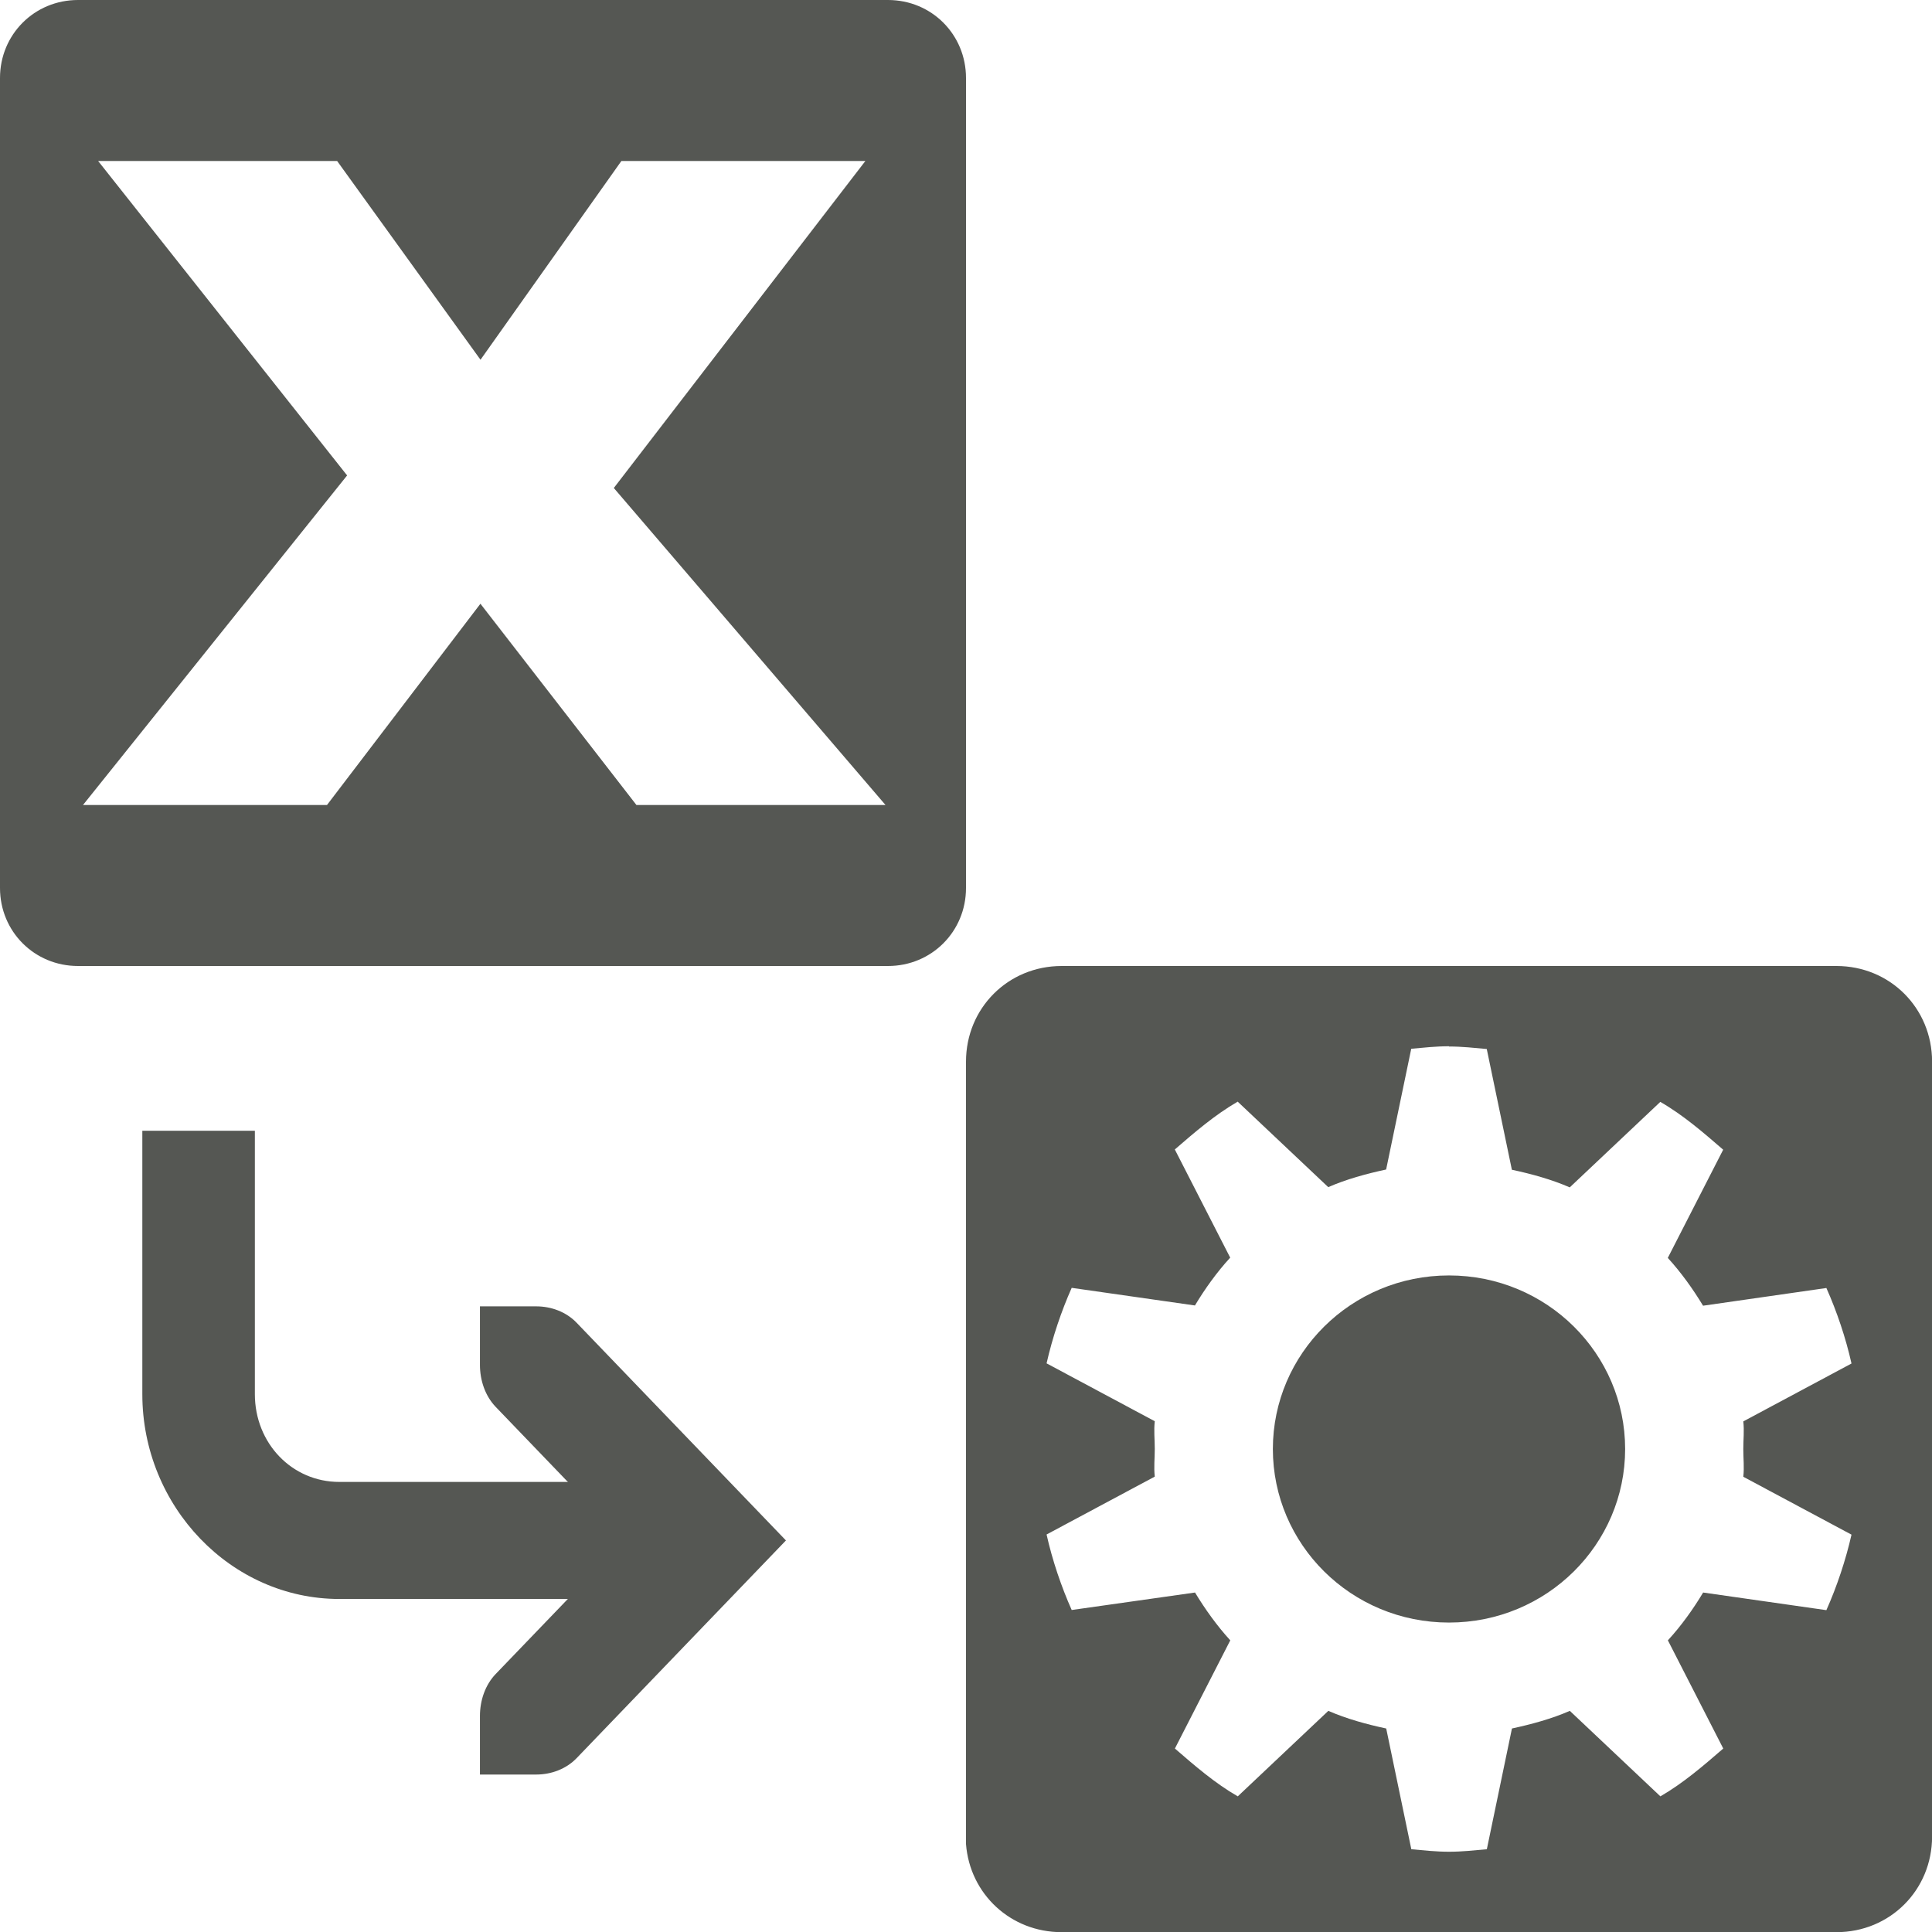<?xml version="1.0" encoding="UTF-8" standalone="no"?>
<!-- Created with Inkscape (http://www.inkscape.org/) -->

<svg
   xmlns:dc="http://purl.org/dc/elements/1.1/"
   xmlns:cc="http://creativecommons.org/ns#"
   xmlns:rdf="http://www.w3.org/1999/02/22-rdf-syntax-ns#"
   xmlns:svg="http://www.w3.org/2000/svg"
   xmlns="http://www.w3.org/2000/svg"
   xmlns:sodipodi="http://sodipodi.sourceforge.net/DTD/sodipodi-0.dtd"
   xmlns:inkscape="http://www.inkscape.org/namespaces/inkscape"
   id="svg7384"
   sodipodi:docname="transform-automatic-recode.svg"
   version="1.1"
   inkscape:version="0.48.4 r9939"
   height="24"
   width="24"
   inkscape:export-filename="/home/raizen/Escritorio/PSPP icon original/Carpeta sin título/goto-case.png"
   inkscape:export-xdpi="90"
   inkscape:export-ydpi="90">
  <sodipodi:namedview
     inkscape:cy="13.201731"
     pagecolor="#4d4d4d"
     borderopacity="1"
     showborder="false"
     inkscape:bbox-paths="true"
     guidetolerance="10"
     inkscape:object-paths="true"
     inkscape:window-width="1366"
     showguides="true"
     inkscape:object-nodes="true"
     inkscape:snap-bbox="true"
     inkscape:pageshadow="2"
     inkscape:guide-bbox="true"
     inkscape:snap-nodes="false"
     bordercolor="#666666"
     objecttolerance="10"
     id="namedview88"
     showgrid="true"
     inkscape:window-maximized="1"
     inkscape:window-x="0"
     inkscape:snap-global="true"
     inkscape:window-y="28"
     gridtolerance="10"
     inkscape:window-height="675"
     inkscape:snap-others="false"
     inkscape:snap-to-guides="true"
     inkscape:current-layer="layer12"
     inkscape:snap-bbox-midpoints="false"
     inkscape:zoom="10.50229"
     inkscape:cx="0.73685522"
     inkscape:snap-grids="true"
     inkscape:pageopacity="0"
     inkscape:bbox-nodes="true"
     inkscape:snap-bbox-edge-midpoints="true">
    <inkscape:grid
       spacingx="1px"
       spacingy="1px"
       id="grid4866"
       empspacing="2"
       enabled="true"
       type="xygrid"
       snapvisiblegridlinesonly="true"
       visible="true" />
    <sodipodi:guide
       position="0,0"
       orientation="0,16.085"
       id="guide3001" />
    <sodipodi:guide
       position="24,16.799"
       orientation="-16.024,0"
       id="guide3003" />
    <sodipodi:guide
       position="15.62,24"
       orientation="0,-16.085"
       id="guide3005" />
    <sodipodi:guide
       position="0,16.024"
       orientation="16.024,0"
       id="guide3007" />
    <sodipodi:guide
       position="0,0"
       orientation="0,24"
       id="guide3022" />
    <sodipodi:guide
       position="24,0"
       orientation="-24,0"
       id="guide3024" />
    <sodipodi:guide
       position="24,24"
       orientation="0,-24"
       id="guide3026" />
    <sodipodi:guide
       position="0,24"
       orientation="24,0"
       id="guide3028" />
  </sodipodi:namedview>
  <defs
     id="defs7386">
    <inkscape:path-effect
       effect="spiro"
       id="path-effect91806"
       is_visible="true" />
  </defs>
  <g
     inkscape:label="GNU PSPP Symbolic icon theme"
     transform="translate(-60.952,-639)"
     inkscape:groupmode="layer"
     id="layer12"
     style="display:inline">
    <path
       style="fill:#555753;fill-opacity:1;stroke:none;display:inline"
       d="m 74.14,651 c -0.665,0 -1.188,0.523 -1.188,1.188 l 0,0.625 0,0.688 0,7.094 0,0.594 0,0.719 c 0.048,0.62 0.554,1.094 1.188,1.094 l 0.625,0 8.375,0 0.625,0 c 0.665,0 1.188,-0.523 1.188,-1.188 l 0,-0.625 0,-0.594 0,-7.094 0,-0.688 0,-0.625 c 0,-0.665 -0.523,-1.188 -1.188,-1.188 l -0.625,0 -8.375,0 -0.625,0 z m 4.812,1 c 0.162,0 0.311,0.017 0.469,0.031 l 0.312,1.5 c 0.245,0.052 0.494,0.121 0.719,0.219 l 1.125,-1.062 c 0.285,0.164 0.535,0.381 0.781,0.594 l -0.688,1.344 c 0.163,0.178 0.313,0.387 0.438,0.594 L 83.64,655 c 0.13,0.292 0.241,0.62 0.312,0.938 l -1.344,0.719 c 0.013,0.12 0,0.22 0,0.344 0,0.123 0.013,0.224 0,0.344 l 1.344,0.719 c -0.072,0.318 -0.182,0.646 -0.312,0.938 l -1.531,-0.219 c -0.124,0.207 -0.274,0.416 -0.438,0.594 l 0.688,1.344 c -0.246,0.213 -0.496,0.429 -0.781,0.594 l -1.125,-1.062 c -0.224,0.098 -0.473,0.166 -0.719,0.219 l -0.312,1.5 c -0.158,0.014 -0.307,0.031 -0.469,0.031 -0.162,0 -0.311,-0.017 -0.469,-0.031 l -0.312,-1.5 c -0.245,-0.052 -0.494,-0.121 -0.719,-0.219 l -1.125,1.062 c -0.285,-0.164 -0.535,-0.381 -0.781,-0.594 l 0.688,-1.344 c -0.163,-0.178 -0.313,-0.387 -0.438,-0.594 L 74.265,659 c -0.13,-0.292 -0.241,-0.62 -0.312,-0.938 l 1.344,-0.719 c -0.013,-0.12 0,-0.22 0,-0.344 0,-0.123 -0.013,-0.224 0,-0.344 l -1.344,-0.719 c 0.072,-0.318 0.182,-0.646 0.312,-0.938 l 1.531,0.219 c 0.124,-0.207 0.274,-0.416 0.438,-0.594 l -0.688,-1.344 c 0.246,-0.213 0.496,-0.429 0.781,-0.594 l 1.125,1.062 c 0.224,-0.098 0.473,-0.166 0.719,-0.219 l 0.312,-1.5 c 0.158,-0.014 0.307,-0.031 0.469,-0.031 z m 0,2.844 c -1.216,0 -2.188,0.973 -2.188,2.156 0,1.183 0.971,2.156 2.188,2.156 1.216,0 2.188,-0.973 2.188,-2.156 0,-1.183 -0.971,-2.156 -2.188,-2.156 z"
       id="rect3002-5-6"
       inkscape:connector-curvature="0" />
    <path
       style="fill:#555753;fill-opacity:1;stroke:none;display:inline"
       d="m 61.921,639 c -0.541,0 -0.969,0.428 -0.969,0.969 l 0,10.062 c 0,0.541 0.428,0.969 0.969,0.969 l 10.062,0 c 0.541,0 0.969,-0.428 0.969,-0.969 l 0,-10.062 c 0,-0.541 -0.428,-0.969 -0.969,-0.969 l -10.062,0 z m 0.25,2 2.969,0 1.781,2.469 1.75,-2.469 3.031,0 -3.125,4.062 3.375,3.938 -3.094,0 -1.938,-2.5 -1.906,2.5 -3.031,0 3.281,-4.094 L 62.171,641 z"
       id="rect3015"
       inkscape:connector-curvature="0" />
    <g
       style="display:inline"
       id="g3113-1"
       transform="matrix(0,-0.727,0.699,0,-295.421,776.637)">
      <path
         style="font-size:medium;font-style:normal;font-variant:normal;font-weight:normal;font-stretch:normal;text-indent:0;text-align:start;text-decoration:none;line-height:normal;letter-spacing:normal;word-spacing:normal;text-transform:none;direction:ltr;block-progression:tb;writing-mode:lr-tb;text-anchor:start;color:#000000;fill:#555753;fill-opacity:1;stroke:none;stroke-width:2;marker:none;visibility:visible;display:inline;overflow:visible;enable-background:accumulate;font-family:Bitstream Vera Sans;-inkscape-font-specification:Bitstream Vera Sans"
         inkscape:connector-curvature="0"
         id="path3613-6-6-5-3"
         d="m 159,518.362 0,1 c 0,0.265 0.093,0.531 0.281,0.719 l 3.719,3.719 c 0,0 2.479,-2.479 3.719,-3.719 0.188,-0.188 0.281,-0.453 0.281,-0.719 l 0,-1 -1,0 c -0.265,0 -0.531,0.093 -0.719,0.281 l -2.281,2.281 -2.281,-2.281 c -0.188,-0.188 -0.453,-0.281 -0.719,-0.281 z"
         sodipodi:nodetypes="cscccccsccccc" />
      <path
         style="font-size:medium;font-style:normal;font-variant:normal;font-weight:normal;font-stretch:normal;text-indent:0;text-align:start;text-decoration:none;line-height:normal;letter-spacing:normal;word-spacing:normal;text-transform:none;direction:ltr;block-progression:tb;writing-mode:lr-tb;text-anchor:start;baseline-shift:baseline;color:#000000;fill:#555753;fill-opacity:1;stroke:none;stroke-width:2;marker:none;visibility:visible;display:inline;overflow:visible;enable-background:accumulate;font-family:Sans;-inkscape-font-specification:Sans"
         inkscape:connector-curvature="0"
         id="path35770-9-0"
         d="m 165.5,512.362 c -1.921,0 -3.5,1.579 -3.5,3.5 l 0,5.5 2,0 0,-5.5 c 0,-0.84 0.66,-1.5 1.5,-1.5 l 4.5,0 0,-2 -4.5,0 z" />
    </g>
  </g>
</svg>
